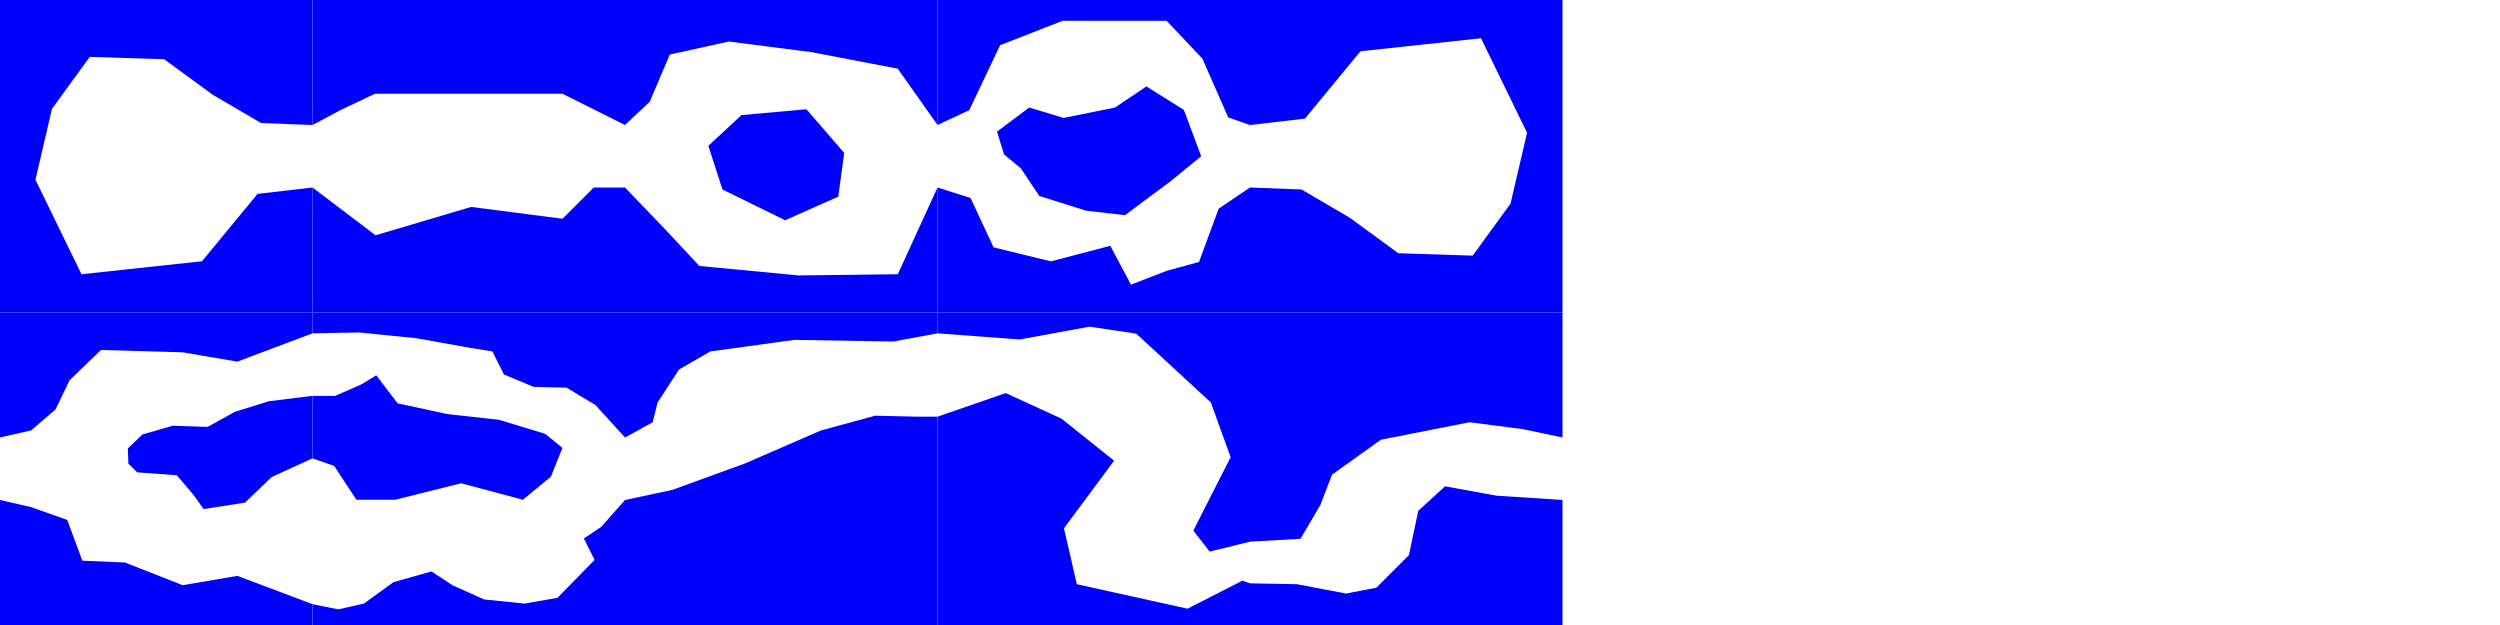 <?xml version="1.0" encoding="UTF-8" standalone="no"?>
<!-- Created with Inkscape (http://www.inkscape.org/) -->

<svg
 xmlns:dc="http://purl.org/dc/elements/1.1/"
 xmlns:cc="http://creativecommons.org/ns#"
 xmlns:rdf="http://www.w3.org/1999/02/22-rdf-syntax-ns#"
 xmlns:svg="http://www.w3.org/2000/svg"
 xmlns="http://www.w3.org/2000/svg"
 xmlns:sodipodi="http://sodipodi.sourceforge.net/DTD/sodipodi-0.dtd"
 xmlns:inkscape="http://www.inkscape.org/namespaces/inkscape"
 width="120"
 height="30"
 id="svg2"
 version="1.1"
 inkscape:version="0.48.1 r9760"
 sodipodi:docname="level-tiles-template.svg"
 levelName="No turning back!"
 inkscape:export-filename="/tmp/levelexample.png"
 inkscape:export-xdpi="180"
 inkscape:export-ydpi="180">
<defs
 id="defs4" />
<sodipodi:namedview
 id="base"
 pagecolor="#000000"
 bordercolor="#666666"
 borderopacity="1.0"
 inkscape:pageopacity="1"
 inkscape:pageshadow="2"
 inkscape:zoom="12.6409"
 inkscape:cx="43.1444"
 inkscape:cy="19.5698"
 inkscape:document-units="px"
 inkscape:current-layer="layer2"
 showgrid="true"
 units="px"
 inkscape:window-width="1440"
 inkscape:window-height="849"
 inkscape:window-x="0"
 inkscape:window-y="24"
 inkscape:window-maximized="1"
 showguides="true"
 inkscape:guide-bbox="true"
 inkscape:snap-global="false">
<inkscape:grid
 type="xygrid"
 id="grid3765"
 empspacing="5"
 visible="true"
 enabled="true"
 snapvisiblegridlinesonly="true" />
<sodipodi:guide
 orientation="1,0"
 position="-1840,4810"
 id="guide3838" />
<sodipodi:guide
 orientation="1,0"
 position="-960,5720"
 id="guide3840" />
</sodipodi:namedview>
<g
 inkscape:groupmode="layer"
 id="layer2"
 inkscape:label="Tiles">
<g
 id="A"
 transform="scale(1.5,1.5)"
 type="start"
 restrictions="B,C,D,E,F1,G1">
<path
 sodipodi:nodetypes="cccccccccccccccc"
 inkscape:connector-curvature="0"
 id="path-123123"
 d="M 1.663,3.484 2.873,1.82 5.254,1.896 6.804,3.03 8.354,3.937 10,4 10,0 0,0 0,10 10,10 10,6 8.241,6.205 6.464,8.36 2.608,8.776 1.134,5.752 z"
 style="fill:#0000ff;fill-opacity:1;fill-rule:nonzero;stroke:none" />
</g>
<g
 id="B"
 transform="matrix(1.5,0,0,1.5,15,0)"
 restrictions="B,C,D,E,F1,G1">
<path
 sodipodi:nodetypes="ccccccccc"
 inkscape:connector-curvature="0"
 id="path3064"
 d="M 0,6 2.017,7.529 5.076,6.622 8,7 9,6 10,6 10,10 0,10 z"
 style="fill:#0000ff;fill-opacity:1;fill-rule:nonzero;stroke:none" />
<path
 sodipodi:nodetypes="cccccccc"
 inkscape:connector-curvature="0"
 id="path3068"
 d="M 0,4 0.924,3.509 2,3 8,3 10,4 10,0 0,0 z"
 style="fill:#0000ff;fill-opacity:1;fill-rule:nonzero;stroke:none" />
</g>
<g
 id="C"
 transform="matrix(1.5,0,0,1.5,30,0)"
 restrictions="B,C,D,E,F1,G1">
<path
 sodipodi:nodetypes="ccccccccc"
 inkscape:connector-curvature="0"
 id="path3074"
 d="M 0,6 1.358,7.415 2.379,8.511 5.554,8.814 8.729,8.776 10,6 10,10 0,10 z"
 style="fill:#0000ff;fill-opacity:1;fill-rule:nonzero;stroke:none" />
<path
 sodipodi:nodetypes="cccccccccc"
 inkscape:connector-curvature="0"
 id="path3076"
 d="M 0,4 0.791,3.257 1.434,1.745 3.324,1.329 5.97,1.669 8.729,2.198 10,4 10,0 0,0 z"
 style="fill:#0000ff;fill-opacity:1;fill-rule:nonzero;stroke:none" />
<path
 inkscape:connector-curvature="0"
 id="path3078"
 d="M 2.667,4.667 3.725,3.684 5.804,3.495 7.014,4.893 6.825,6.292 5.124,7.048 3.12,6.065 z"
 style="fill:#0000ff;fill-opacity:1;fill-rule:nonzero;stroke:none" />
</g>
<g
 id="E"
 transform="matrix(-1.5,0,0,-1.5,75,15)"
 type="end"
 restrictions="">
<path
 sodipodi:nodetypes="cccccccccccccccc"
 inkscape:connector-curvature="0"
 id="path-123123-0"
 d="M 1.663,3.484 2.873,1.82 5.254,1.896 6.804,3.03 8.354,3.937 10,4 10,0 0,0 0,10 10,10 10,6 8.241,6.205 6.464,8.36 2.608,8.776 1.134,5.752 z"
 style="fill:#0000ff;fill-opacity:1;fill-rule:nonzero;stroke:none" />
</g>
<g
 id="D"
 transform="translate(45,0)"
 restrictions="B,C,D,E,F1,G1">
<path
 inkscape:connector-curvature="0"
 id="path3007"
 d="M 0,6 1.525,5.287 3.007,2.168 6,1 11,1 12.713,2.811 13.955,5.636 15,6 15,0 0,0 z"
 style="fill:#0000ff;fill-opacity:1;fill-rule:nonzero;stroke:none"
 sodipodi:nodetypes="ccccccccccc" />
<path
 inkscape:connector-curvature="0"
 id="path3011"
 d="M 0,9 1.587,9.504 2.692,11.874 5.448,12.546 8.293,11.797 9.287,13.664 11,13 12.553,12.574 13.497,10.014 15,9 15,15 0,15 z"
 style="fill:#0000ff;fill-opacity:1;fill-rule:nonzero;stroke:none"
 sodipodi:nodetypes="ccccccccccccc" />
<path
 sodipodi:nodetypes="ccccccccccccc"
 inkscape:connector-curvature="0"
 id="path3013"
 d="M 4.398,5.163 6.056,5.66 8.513,5.164 10.028,4.149 11.825,5.275 12.658,7.499 11.209,8.684 9,10.328 7.129,10.112 4.888,9.408 4,8.079 3.194,7.412 2.855,6.319"
 style="fill:#0000ff;fill-opacity:1;fill-rule:nonzero;stroke:none" />
</g>
<g
 id="F2"
 transform="translate(15,15)"
 restrictions="B,C,D,E,F1,G1">
<path
 inkscape:connector-curvature="0"
 id="path3130"
 d="M 0,4 1.081,4.004 2.346,3.45 3.058,3.015 4.087,4.36 6.46,4.874 8.952,5.151 11.167,5.824 11.997,6.496 11.444,7.88 10.099,8.988 7.132,8.197 3.968,8.988 2.109,8.988 1.041,7.366 0,7 z"
 style="fill:#0000ff;fill-opacity:1;fill-rule:nonzero;stroke:none"
 sodipodi:nodetypes="ccccccccccccccccc" />
<path
 sodipodi:nodetypes="ccccccccccccc"
 inkscape:connector-curvature="0"
 id="path3132"
 d="M 0,1 2.228,0.958 4.996,1.235 7.409,1.67 8.635,1.868 9.189,2.976 10.613,3.569 12.195,3.608 13.579,4.439 15,6 15,0 0,0 z"
 style="fill:#0000ff;fill-opacity:1;fill-rule:nonzero;stroke:none" />
<path
 sodipodi:nodetypes="cccccccccccccccc"
 inkscape:connector-curvature="0"
 id="path3134"
 d="M 0,14 1.239,14.248 2.465,13.972 3.889,12.943 5.708,12.429 6.737,13.101 8.24,13.774 10.178,13.972 11.76,13.695 13.54,11.875 13.026,10.847 13.856,10.293 15,9 15,15 0,15 z"
 style="fill:#0000ff;fill-opacity:1;fill-rule:nonzero;stroke:none" />
</g>
<g
 id="F1"
 transform="translate(0,15)"
 restrictions="F2">
<path
 sodipodi:nodetypes="ccccccccccc"
 inkscape:connector-curvature="0"
 id="path3044"
 d="M 0,6 0,0 15,0 15,1 11.394,2.358 8.765,1.911 4.849,1.799 3.339,3.253 2.668,4.652 1.493,5.658 z"
 style="fill:#0000ff;fill-opacity:1;fill-rule:nonzero;stroke:none" />
<path
 sodipodi:nodetypes="ccccccccccc"
 inkscape:connector-curvature="0"
 id="path3044-1"
 d="M 0,9 0,15 15,15 15,14 11.394,12.642 8.765,13.089 6,12 3.954,11.915 3.227,9.957 1.493,9.342 z"
 style="fill:#0000ff;fill-opacity:1;fill-rule:nonzero;stroke:none" />
<path
 sodipodi:nodetypes="cccccccccccccccc"
 inkscape:connector-curvature="0"
 id="path3097"
 d="M 6.136,6.525 6.164,7.253 6.583,7.672 8.485,7.812 9.296,8.763 9.772,9.434 11.758,9.127 13.044,7.896 15,7 15,4 12.904,4.26 11.282,4.763 9.968,5.491 8.29,5.435 6.835,5.854 z"
 style="fill:#0000ff;fill-opacity:1;fill-rule:nonzero;stroke:none" />
</g>
<g
 id="G1"
 restrictions="G2">
<path
 sodipodi:nodetypes="ccccccccccc"
 inkscape:connector-curvature="0"
 id="path3149"
 d="M 30,21 31.327,20.27 31.564,19.32 32.593,17.738 34.096,16.868 38.13,16.314 42.877,16.393 45,16 45,15 30,15 z"
 style="fill:#0000ff;fill-opacity:1;fill-rule:nonzero;stroke:none" />
<path
 sodipodi:nodetypes="cccccccccc"
 inkscape:connector-curvature="0"
 id="path3151"
 d="M 30,24 32.276,23.513 35.757,22.247 39.396,20.665 42.006,19.953 44,20 45,20 45,30 30,30 z"
 style="fill:#0000ff;fill-opacity:1;fill-rule:nonzero;stroke:none" />
</g>
<g
 id="G2"
 restrictions="G3">
<path
 sodipodi:nodetypes="ccccccccccccc"
 inkscape:connector-curvature="0"
 id="path3153"
 d="M 45,16 45,16 48.946,16.295 52.302,15.68 54.539,16.015 58.119,19.316 59.07,21.945 57.28,25.469 58.063,26.476 60,26 60,15 45,15 z"
 style="fill:#0000ff;fill-opacity:1;fill-rule:nonzero;stroke:none" />
<path
 sodipodi:nodetypes="cccccccccccc"
 inkscape:connector-curvature="0"
 id="path3155"
 d="M 45,20 48.274,18.868 50.959,20.099 53.477,22.113 51.071,25.357 51.687,28.042 57.001,29.217 59.63,27.874 60,28 60,30 45,30 z"
 style="fill:#0000ff;fill-opacity:1;fill-rule:nonzero;stroke:none" />
</g>
<g
 id="G3"
 restrictions="B,C,D,E,F1,G1">
<path
 sodipodi:nodetypes="ccccccccccc"
 inkscape:connector-curvature="0"
 id="path3157"
 d="M 60,26 62.427,25.861 63.378,24.238 63.937,22.784 66.286,21.106 70.538,20.267 73.111,20.602 75,21 75,15 60,15 z"
 style="fill:#0000ff;fill-opacity:1;fill-rule:nonzero;stroke:none" />
<path
 sodipodi:nodetypes="cccccccccccc"
 inkscape:connector-curvature="0"
 id="path3159"
 d="M 60,28 62.259,28.042 64.608,28.49 66.063,28.21 67.629,26.644 68.076,24.518 69.363,23.343 71.824,23.791 75,24 75,30 60,30 z"
 style="fill:#0000ff;fill-opacity:1;fill-rule:nonzero;stroke:none" />
</g>
</g>
</svg>
